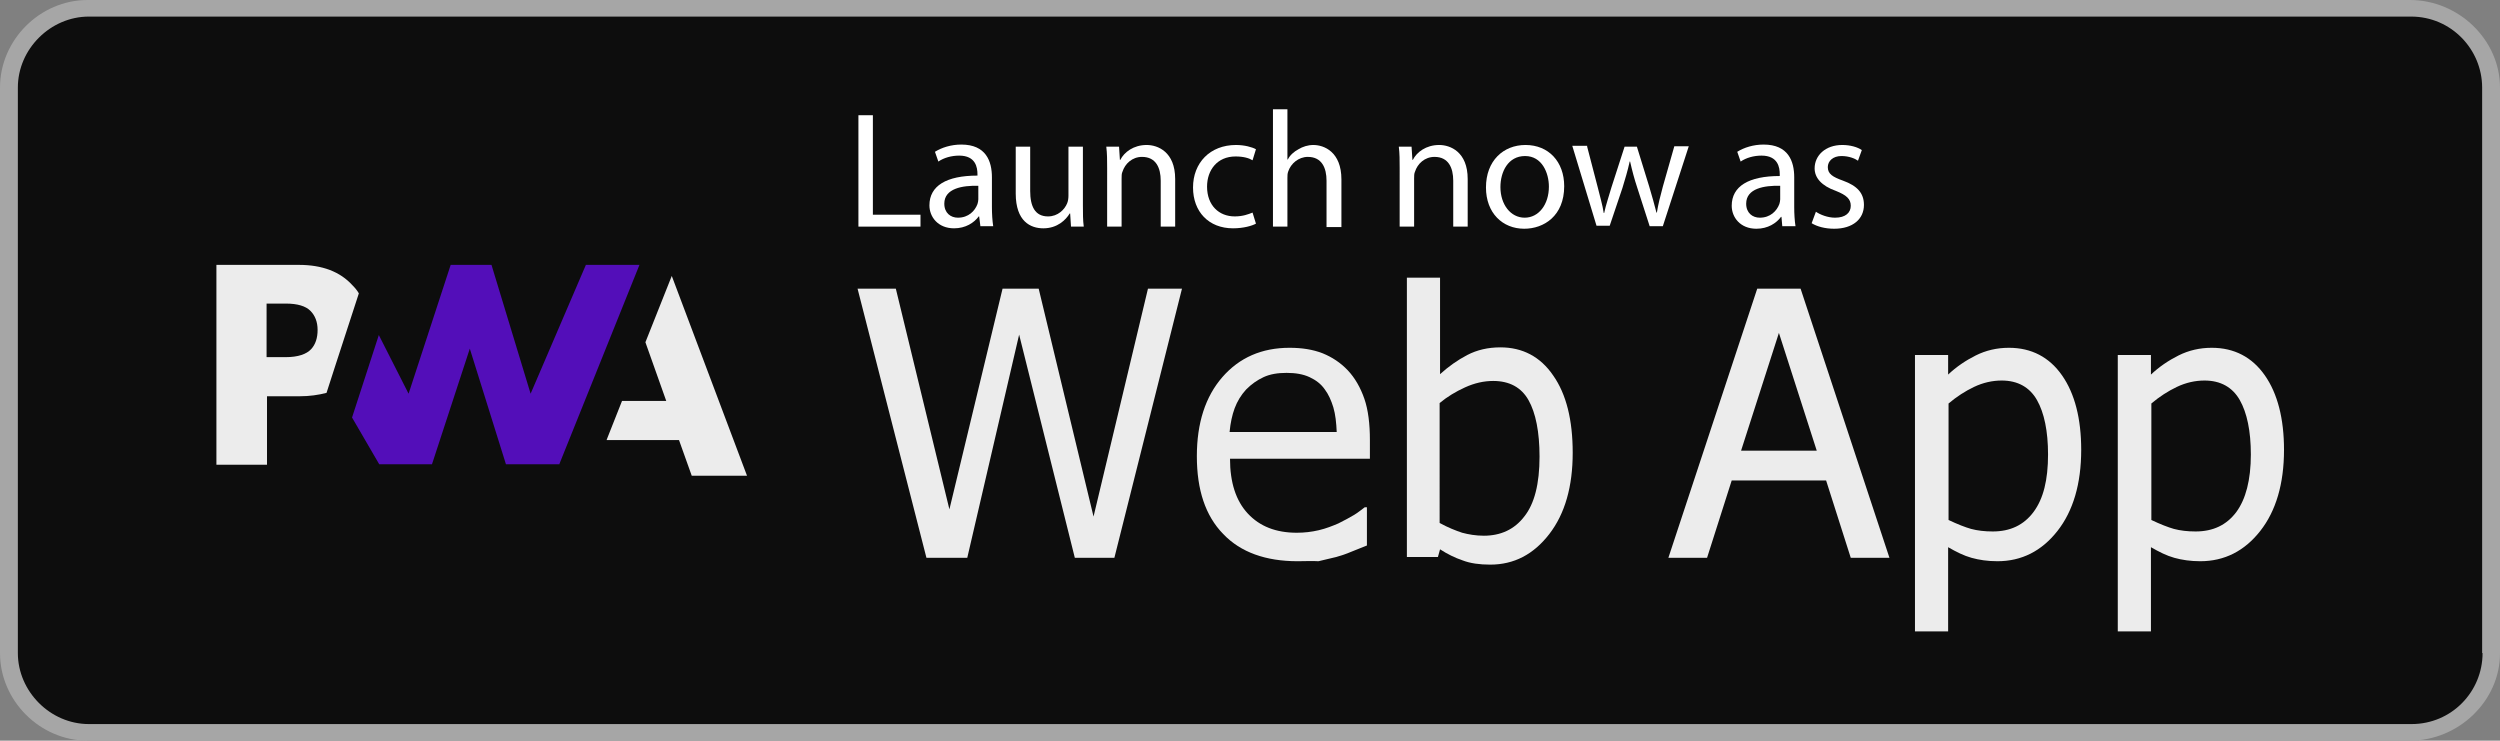 <?xml version="1.0" encoding="utf-8"?>
<!-- Generator: Adobe Illustrator 23.0.2, SVG Export Plug-In . SVG Version: 6.00 Build 0)  -->
<svg version="1.1" id="Layer_1" xmlns="http://www.w3.org/2000/svg" xmlns:xlink="http://www.w3.org/1999/xlink" x="0px" y="0px"
	 viewBox="0 0 588 174.2" style="enable-background:new 0 0 588 174.2;" xml:space="preserve">
<rect x="0" y="0" width="588" height="174.2" fill="#808080" stroke="none"/>
<style type="text/css">
	.st0{fill:#A6A6A6;fill-opacity:0.996;}
	.st1{fill-opacity:0.918;}
	.st2{fill:#FFFFFF;}
	.st3{fill:#FFFFFF;fill-opacity:0.918;}
	.st4{fill:#5A0FC8;fill-opacity:0.918;}
</style>
<g>
	<g>
		<path class="st0" d="M566.8,174.2H20.6C9.4,174.2,0,164.8,0,153.6V20.6C0,9.4,9.4,0,20.6,0h546.2C578.3,0,588,9.4,588,20.6v133.1
			C588,164.8,578.3,174.2,566.8,174.2z"/>
		<path class="st1" d="M583.9,153.6c0,9.1-7.3,16.7-16.7,16.7H20.9c-9.1,0-16.7-7.7-16.7-16.7V20.6c0-9.1,7.7-16.7,16.7-16.7h546.2
			c9.4,0,16.7,7.7,16.7,16.7V153.6z"/>
	</g>
	<g>
		<g>
			<path class="st2" d="M201.9,27.1h3.4v23.4h11.2v2.8h-14.6V27.1z"/>
			<path class="st2" d="M230.6,53.3l-0.3-2.4h-0.1c-1.1,1.5-3.1,2.8-5.8,2.8c-3.8,0-5.8-2.7-5.8-5.4c0-4.6,4-7,11.3-7V41
				c0-1.6-0.4-4.4-4.3-4.4c-1.8,0-3.6,0.5-4.9,1.4l-0.8-2.3c1.6-1,3.8-1.7,6.2-1.7c5.8,0,7.2,3.9,7.2,7.7v7c0,1.6,0.1,3.2,0.3,4.5
				H230.6z M230.1,43.7c-3.7-0.1-8,0.6-8,4.2c0,2.2,1.5,3.3,3.2,3.3c2.5,0,4-1.6,4.6-3.2c0.1-0.4,0.2-0.7,0.2-1.1V43.7z"/>
			<path class="st2" d="M254.7,48.2c0,1.9,0,3.7,0.2,5.1h-3l-0.2-3.1h-0.1c-0.9,1.5-2.9,3.5-6.2,3.5c-3,0-6.5-1.6-6.5-8.2v-11h3.4
				v10.4c0,3.6,1.1,6,4.2,6c2.3,0,3.9-1.6,4.5-3.1c0.2-0.5,0.3-1.1,0.3-1.8V34.5h3.4V48.2z"/>
			<path class="st2" d="M260.4,39.6c0-1.9,0-3.5-0.2-5.1h3l0.2,3.1h0.1c0.9-1.8,3.1-3.5,6.2-3.5c2.6,0,6.7,1.6,6.7,8v11.2H273V42.5
				c0-3-1.1-5.6-4.4-5.6c-2.3,0-4,1.6-4.6,3.5c-0.2,0.4-0.2,1-0.2,1.6v11.3h-3.4V39.6z"/>
			<path class="st2" d="M295.4,52.6c-0.9,0.5-2.9,1.1-5.4,1.1c-5.7,0-9.4-3.9-9.4-9.6c0-5.8,4-10,10.1-10c2,0,3.8,0.5,4.7,1
				l-0.8,2.6c-0.8-0.5-2.1-0.9-4-0.9c-4.3,0-6.7,3.2-6.7,7.1c0,4.4,2.8,7,6.5,7c1.9,0,3.2-0.5,4.2-0.9L295.4,52.6z"/>
			<path class="st2" d="M299.4,25.7h3.4v11.8h0.1c0.5-1,1.4-1.8,2.5-2.4c1-0.6,2.2-1,3.5-1c2.5,0,6.6,1.6,6.6,8.1v11.2H312V42.5
				c0-3-1.1-5.6-4.4-5.6c-2.2,0-4,1.6-4.6,3.4c-0.2,0.5-0.2,1-0.2,1.6v11.4h-3.4V25.7z"/>
			<path class="st2" d="M329.2,39.6c0-1.9,0-3.5-0.2-5.1h3l0.2,3.1h0.1c0.9-1.8,3.1-3.5,6.2-3.5c2.6,0,6.7,1.6,6.7,8v11.2h-3.4V42.5
				c0-3-1.1-5.6-4.4-5.6c-2.3,0-4,1.6-4.6,3.5c-0.2,0.4-0.2,1-0.2,1.6v11.3h-3.4V39.6z"/>
			<path class="st2" d="M367.9,43.8c0,7-4.8,10-9.4,10c-5.1,0-9-3.7-9-9.7c0-6.3,4.1-10,9.3-10C364.2,34.1,367.9,38,367.9,43.8z
				 M352.9,44c0,4.1,2.4,7.2,5.7,7.2c3.3,0,5.7-3.1,5.7-7.3c0-3.2-1.6-7.2-5.6-7.2S352.9,40.4,352.9,44z"/>
			<path class="st2" d="M373.3,34.5l2.5,9.6c0.5,2.1,1.1,4,1.4,6h0.1c0.4-1.9,1.1-3.9,1.7-6l3.1-9.6h2.9l2.9,9.4
				c0.7,2.3,1.2,4.2,1.7,6.1h0.1c0.3-1.9,0.8-3.9,1.4-6.1l2.7-9.5h3.4l-6.1,18.8H388l-2.9-9c-0.7-2.1-1.2-4-1.7-6.2h-0.1
				c-0.5,2.3-1.1,4.2-1.7,6.2l-3,8.9h-3.1l-5.7-18.8H373.3z"/>
			<path class="st2" d="M419.2,53.3L419,51h-0.1c-1.1,1.5-3.1,2.8-5.8,2.8c-3.8,0-5.8-2.7-5.8-5.4c0-4.6,4-7,11.3-7V41
				c0-1.6-0.4-4.4-4.3-4.4c-1.8,0-3.6,0.5-4.9,1.4l-0.8-2.3c1.6-1,3.8-1.7,6.2-1.7c5.8,0,7.2,3.9,7.2,7.7v7c0,1.6,0.1,3.2,0.3,4.5
				H419.2z M418.7,43.7c-3.7-0.1-8,0.6-8,4.2c0,2.2,1.5,3.3,3.2,3.3c2.5,0,4-1.6,4.6-3.2c0.1-0.4,0.2-0.7,0.2-1.1V43.7z"/>
			<path class="st2" d="M427.1,49.8c1,0.7,2.8,1.4,4.5,1.4c2.5,0,3.7-1.2,3.7-2.8c0-1.6-1-2.5-3.5-3.5c-3.4-1.2-5-3.1-5-5.3
				c0-3,2.5-5.5,6.5-5.5c1.9,0,3.6,0.5,4.6,1.2l-0.9,2.5c-0.7-0.5-2.1-1.1-3.9-1.1c-2,0-3.2,1.2-3.2,2.6c0,1.6,1.1,2.3,3.6,3.2
				c3.3,1.2,4.9,2.9,4.9,5.7c0,3.3-2.6,5.6-7,5.6c-2.1,0-4-0.5-5.3-1.3L427.1,49.8z"/>
		</g>
		<g>
			<path class="st3" d="M278,67.9l-15.9,63.3h-9.3l-13.1-52.5l-12.2,52.5h-9.6l-16.2-63.3h9l12.6,51.9l12.5-51.9h8.5l12.9,53.6
				L270,67.9H278z"/>
			<path class="st3" d="M305.2,132c-7.5,0-13.4-2.1-17.5-6.4c-4.2-4.3-6.2-10.4-6.2-18.3c0-7.8,2-14,6-18.6c4-4.6,9.3-6.9,15.8-6.9
				c2.9,0,5.5,0.4,7.8,1.3c2.2,0.9,4.2,2.2,5.9,4c1.7,1.8,3,4.1,3.9,6.7c0.9,2.6,1.3,5.9,1.3,9.7v4.4h-32.9c0,5.6,1.4,9.9,4.2,12.9
				c2.8,3,6.6,4.5,11.5,4.5c1.8,0,3.5-0.2,5.2-0.6c1.7-0.4,3.2-1,4.6-1.6c1.4-0.7,2.7-1.4,3.7-2c1-0.6,1.8-1.3,2.5-1.8h0.5v9
				c-0.9,0.4-2.1,0.8-3.5,1.4c-1.4,0.6-2.6,1-3.7,1.3c-1.6,0.4-3,0.7-4.2,1C308.7,131.9,307.1,132,305.2,132z M314.4,101.7
				c-0.1-2.3-0.3-4.2-0.8-5.9c-0.5-1.6-1.1-3-2-4.2c-0.9-1.3-2.1-2.2-3.6-2.9c-1.5-0.7-3.3-1-5.4-1c-2.1,0-3.9,0.3-5.4,1
				c-1.5,0.7-2.8,1.6-4.1,2.9c-1.2,1.3-2.1,2.8-2.7,4.4c-0.6,1.6-1,3.5-1.2,5.6H314.4z"/>
			<path class="st3" d="M362.1,107.4c0-5.8-0.9-10.3-2.6-13.3c-1.7-3-4.5-4.5-8.3-4.5c-2.2,0-4.4,0.5-6.6,1.5c-2.2,1-4.2,2.2-6,3.7
				V123c2,1.1,3.8,1.8,5.3,2.3c1.5,0.4,3.2,0.7,5.1,0.7c4,0,7.2-1.5,9.5-4.5C360.9,118.5,362.1,113.8,362.1,107.4z M369.9,106.5
				c0,7.9-1.8,14.3-5.5,19.1c-3.7,4.8-8.3,7.2-13.9,7.2c-2.5,0-4.7-0.3-6.5-1c-1.8-0.6-3.6-1.5-5.3-2.6l-0.5,1.8h-7.3V65.3h7.8V88
				c2-1.8,4.1-3.3,6.4-4.5c2.3-1.2,4.9-1.8,7.8-1.8c5.2,0,9.4,2.2,12.4,6.6C368.4,92.7,369.9,98.8,369.9,106.5z"/>
			<path class="st3" d="M392.4,131.2l20.9-63.3h10.2l20.9,63.3h-9.1l-5.8-18.2h-22.2l-5.8,18.2H392.4z M427.3,106l-8.9-27.7
				l-8.9,27.7H427.3z"/>
			<path class="st3" d="M489.5,105.8c0,8-1.9,14.4-5.6,19.1c-3.7,4.7-8.4,7.1-14.1,7.1c-2.3,0-4.3-0.3-6.1-0.8
				c-1.8-0.5-3.6-1.4-5.5-2.5v19.8h-7.8v-65h7.8v4.6c1.9-1.8,4.1-3.3,6.5-4.5c2.4-1.2,5-1.8,7.8-1.8c5.3,0,9.5,2.2,12.5,6.5
				C488,92.6,489.5,98.5,489.5,105.8z M481.7,106.9c0-5.5-0.9-9.8-2.6-12.8c-1.7-3-4.5-4.6-8.3-4.6c-2.2,0-4.4,0.5-6.5,1.5
				c-2.1,1-4.1,2.3-6,3.9v27.4c2.1,1,3.9,1.7,5.3,2.1c1.5,0.4,3.2,0.6,5.1,0.6c4.1,0,7.3-1.5,9.6-4.6S481.7,112.9,481.7,106.9z"/>
			<path class="st3" d="M537.2,105.8c0,8-1.9,14.4-5.6,19.1c-3.7,4.7-8.4,7.1-14.1,7.1c-2.3,0-4.3-0.3-6.1-0.8
				c-1.8-0.5-3.6-1.4-5.5-2.5v19.8h-7.8v-65h7.8v4.6c1.9-1.8,4.1-3.3,6.5-4.5c2.4-1.2,5-1.8,7.8-1.8c5.3,0,9.5,2.2,12.5,6.5
				C535.7,92.6,537.2,98.5,537.2,105.8z M529.4,106.9c0-5.5-0.9-9.8-2.6-12.8c-1.7-3-4.5-4.6-8.3-4.6c-2.2,0-4.4,0.5-6.5,1.5
				c-2.1,1-4.1,2.3-6,3.9v27.4c2.1,1,3.9,1.7,5.3,2.1c1.5,0.4,3.2,0.6,5.1,0.6c4.1,0,7.3-1.5,9.6-4.6
				C528.2,117.4,529.4,112.9,529.4,106.9z"/>
		</g>
	</g>
	<g>
		<path class="st3" d="M142.7,103.4l3.6-9.1h10.4l-4.9-13.8l6.2-15.6l17.7,47h-13l-3-8.4H142.7z"/>
		<path class="st4" d="M131.5,109.3l18.9-47l-12.6,0l-13,30.3l-9.2-30.3h-9.6l-9.9,30.3l-7-13.8l-6.3,19.4l6.4,11h12.4l8.9-27.2
			l8.5,27.2H131.5z"/>
		<path class="st3" d="M62.8,93.2h7.7c2.3,0,4.4-0.3,6.3-0.8l2-6.2L84.4,69c-0.4-0.7-0.9-1.3-1.5-1.9c-2.9-3.2-7.1-4.8-12.6-4.8
			H50.9v47h11.9V93.2z M73,73.1c1.1,1.1,1.7,2.6,1.7,4.5c0,1.9-0.5,3.4-1.5,4.5c-1.1,1.2-3.1,1.9-6,1.9h-4.5V71.4h4.5
			C70,71.4,71.9,72,73,73.1z"/>
	</g>
</g>
</svg>

